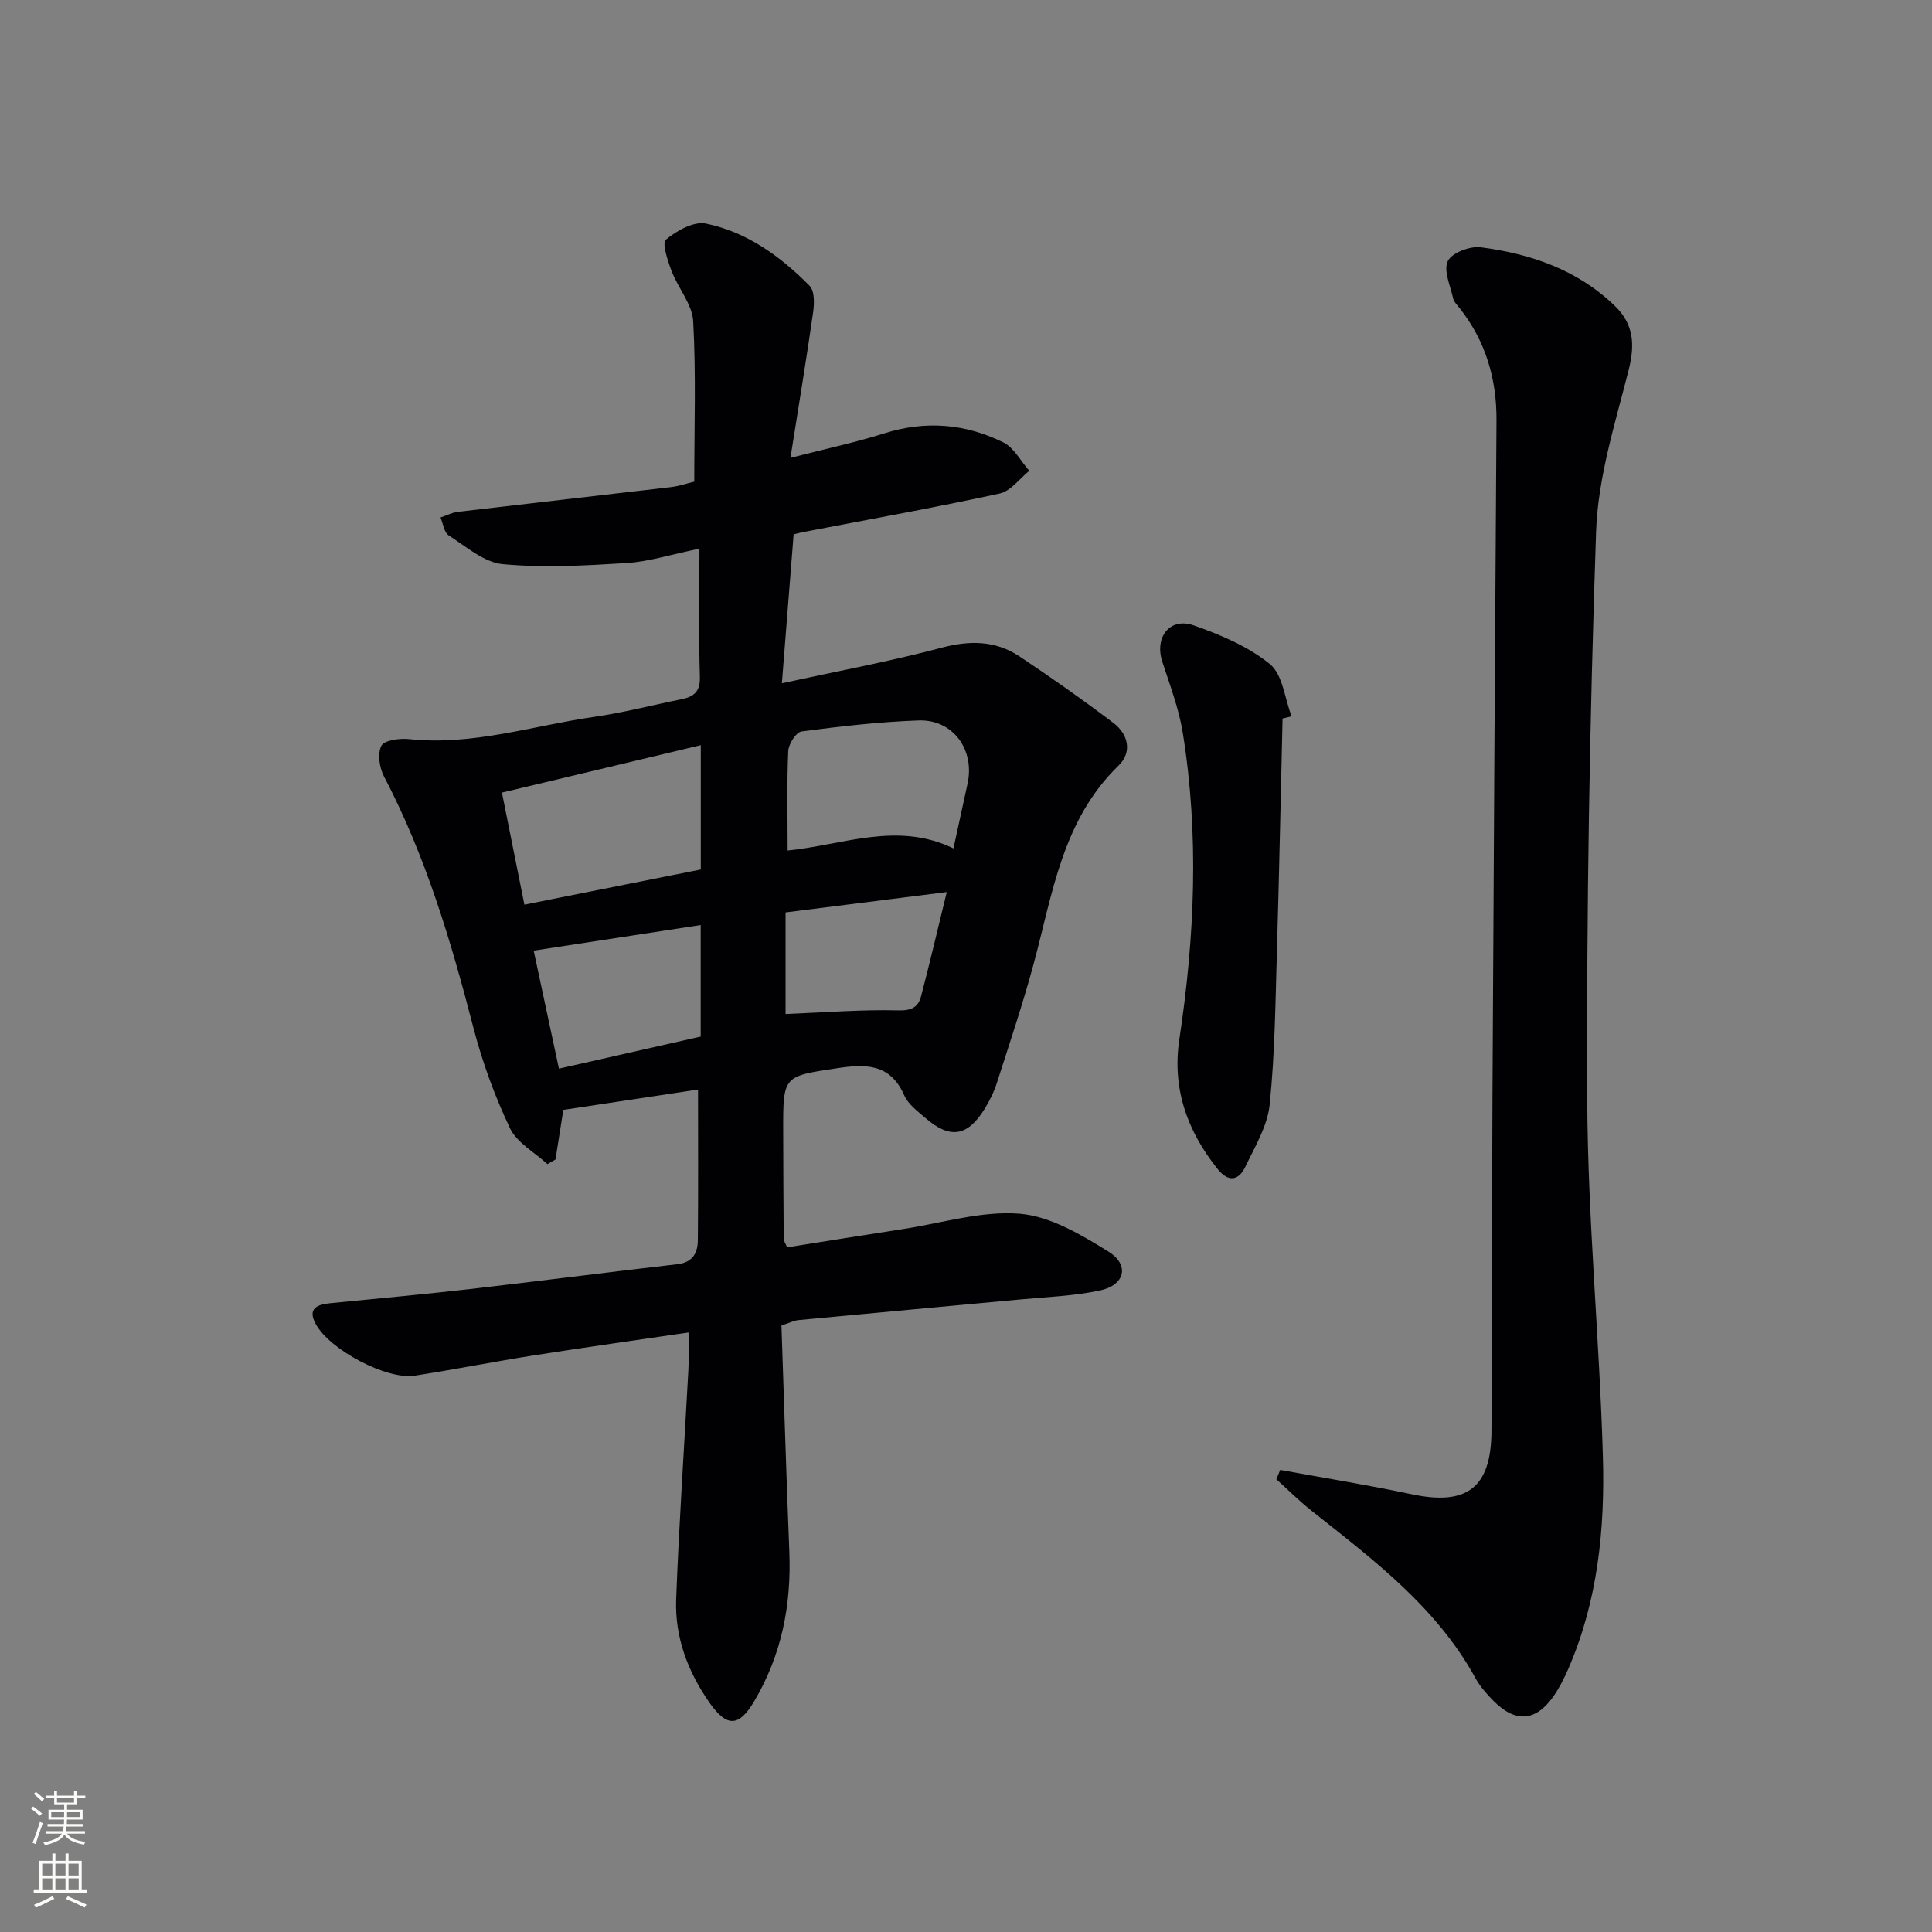 <svg enable-background="new 0 0 400 400" viewBox="0 0 400 400" xmlns="http://www.w3.org/2000/svg"><rect x="0" y="0" width="400" height="400" fill="#808080" stroke="none"/><g fill="#010103"><path d="m142.55 275.88c-10.92 1.61-21.56 3.09-32.17 4.76-8.19 1.29-16.33 2.91-24.52 4.18-5.76.89-17.53-5.31-20.47-10.66-1.8-3.28.29-4.08 3.03-4.35 9.59-.95 19.19-1.82 28.77-2.91 14.36-1.65 28.7-3.51 43.06-5.16 3.17-.36 4.21-2.34 4.23-4.96.1-10.3.04-20.6.04-31.2-9.24 1.4-18.5 2.79-27.89 4.21-.52 3.28-1.07 6.78-1.62 10.27-.56.32-1.12.64-1.67.96-2.65-2.45-6.32-4.41-7.76-7.44-3.16-6.66-5.73-13.71-7.58-20.86-4.63-17.89-9.87-35.5-18.5-51.97-.95-1.81-1.37-4.71-.54-6.34.59-1.16 3.77-1.59 5.69-1.39 13.16 1.41 25.61-2.76 38.35-4.6 6.06-.87 12.02-2.43 18.03-3.64 2.55-.51 3.96-1.5 3.87-4.6-.25-8.56-.09-17.14-.09-26.59-6.06 1.25-10.52 2.7-15.05 2.98-8.55.53-17.19 1.02-25.68.23-3.9-.37-7.6-3.66-11.19-5.96-.96-.61-1.14-2.43-1.69-3.7 1.2-.4 2.37-1.02 3.6-1.17 14.67-1.73 29.35-3.38 44.03-5.11 1.79-.21 3.53-.81 4.91-1.14 0-11.3.38-22.26-.22-33.18-.19-3.54-3.13-6.88-4.48-10.44-.8-2.12-2.02-5.78-1.18-6.48 2.23-1.85 5.78-3.85 8.29-3.33 8.49 1.75 15.46 6.79 21.48 12.9 1.05 1.06.97 3.7.71 5.51-1.37 9.63-2.97 19.22-4.69 30.1 7.39-1.91 13.49-3.2 19.4-5.07 8.55-2.71 16.8-2.02 24.67 1.86 2.22 1.09 3.61 3.88 5.38 5.89-2.03 1.62-3.86 4.21-6.13 4.7-13.44 2.92-26.98 5.34-40.48 7.94-.64.12-1.26.29-2.18.51-.78 9.85-1.55 19.65-2.43 30.83 11.8-2.57 22.51-4.55 33-7.34 5.87-1.56 11.2-1.54 16.19 1.78 6.63 4.41 13.15 9 19.49 13.81 3.04 2.31 3.88 6.03 1.05 8.77-11.67 11.29-13.67 26.53-17.6 41.06-2.25 8.31-4.99 16.49-7.63 24.69-.6 1.88-1.51 3.71-2.55 5.39-3.53 5.7-7.14 6.25-12.2 1.87-1.63-1.41-3.6-2.84-4.41-4.7-2.88-6.54-7.86-6.54-13.82-5.64-11.23 1.7-11.27 1.5-11.25 12.94.01 7.5.06 14.99.11 22.49 0 .3.24.6.7 1.67 7.91-1.25 16.02-2.56 24.14-3.81 8.01-1.23 16.15-3.79 24.02-3.15 6.32.52 12.71 4.33 18.36 7.83 4.45 2.76 3.44 6.95-1.71 8.05-5.48 1.17-11.18 1.36-16.79 1.89-15.22 1.43-30.44 2.8-45.65 4.25-.95.09-1.87.58-3.54 1.12.54 15.54 1 31.15 1.63 46.76.45 11.07-1.59 21.48-7.3 31.08-3.11 5.24-5.6 5.41-9.18.32-4.51-6.41-7.24-13.61-6.95-21.45.59-15.78 1.68-31.54 2.52-47.32.16-2.47.04-4.92.04-7.94zm2.54-121.6c-14.32 3.41-27.6 6.58-41.17 9.82 1.62 8.08 3.08 15.34 4.65 23.2 12.67-2.52 24.87-4.96 36.52-7.28 0-8.74 0-16.64 0-25.74zm17.98 21.81c11.41-1.13 22.72-6.09 34.33-.43 1.03-4.74 1.98-9.07 2.92-13.4 1.54-7.06-3.03-13.36-10.16-13.1-8.09.29-16.18 1.22-24.21 2.28-1.12.15-2.69 2.6-2.75 4.04-.3 6.61-.13 13.22-.13 20.61zm-18 15.43c-11.47 1.76-22.82 3.49-34.58 5.3 1.7 7.93 3.42 15.95 5.23 24.43 9.99-2.26 19.46-4.41 29.35-6.64 0-7.6 0-14.85 0-23.09zm17.57 18.42c8.19-.32 15.78-.95 23.34-.75 2.81.08 4.13-.71 4.72-2.94 1.8-6.84 3.4-13.73 5.32-21.56-11.73 1.48-22.59 2.86-33.38 4.22z"/><path d="m265.05 304.33c9.08 1.66 18.2 3.13 27.23 5.04 11.39 2.42 16.43-1.3 16.51-13 .16-23.32.09-46.64.21-69.96.24-46.46.53-92.91.83-139.37.05-8.6-2.24-16.4-7.61-23.22-.51-.65-1.21-1.31-1.37-2.07-.58-2.6-2.04-5.78-1.09-7.71.84-1.71 4.59-3.13 6.82-2.84 10.36 1.35 20.05 4.66 27.79 12.17 3.88 3.76 4.15 7.97 2.83 13.21-2.79 11.05-6.37 22.26-6.75 33.51-1.34 39.24-2 78.52-1.83 117.78.11 24.58 2.53 49.14 3.24 73.73.43 14.98-1.06 29.9-7.17 43.93-.86 1.97-1.84 3.93-3.07 5.68-3.67 5.23-7.88 5.53-12.44.91-1.39-1.41-2.76-2.96-3.71-4.69-8.09-14.75-21.19-24.55-33.97-34.68-2.54-2.01-4.84-4.32-7.25-6.49.27-.65.53-1.29.8-1.93z"/><path d="m265.54 148.76c-.38 15.93-.69 31.87-1.16 47.79-.32 10.73-.41 21.5-1.51 32.15-.45 4.42-3.05 8.7-5.04 12.87-1.39 2.92-3.53 3.23-5.74.46-6.3-7.89-9.45-16.67-7.92-26.85 3.18-21.12 4.12-42.3.71-63.47-.81-5.02-2.68-9.88-4.25-14.75-1.63-5.02 1.56-9.21 6.49-7.49 5.56 1.94 11.3 4.37 15.79 8.02 2.67 2.17 3.07 7.12 4.5 10.82-.62.15-1.25.3-1.87.45z"/></g><path d="m6.44 374.46.42-.45c.65.47 1.27.95 1.85 1.44l-.45.49c-.65-.56-1.25-1.06-1.82-1.48m.93 7.33-.63-.26c.55-1.36 1.05-2.8 1.53-4.33.19.1.38.19.59.27-.47 1.29-.96 2.73-1.49 4.32m-.38-10.38.44-.42c.43.34 1.01.82 1.74 1.44l-.49.49c-.53-.51-1.09-1.01-1.69-1.51m2.5.35h1.72v-1.04h.59v1.04h3.52v-1.04h.59v1.04h1.75v.53h-1.75v1.42h-2.03v.97h3.22v2.03h-3.24c0 .35-.01.66-.03.93h3.32v.53h-3.37c-.03.27-.08.58-.15.94h3.96v.53h-3.71c.67.92 1.93 1.48 3.79 1.68-.13.24-.23.44-.29.59-2.13-.38-3.48-1.08-4.04-2.12-.43.97-1.77 1.72-4.03 2.23-.09-.19-.2-.37-.33-.55 2.1-.42 3.37-1.03 3.81-1.83h-3.36v-.53h3.58c.08-.29.13-.61.16-.94h-3.33v-.53h3.39c.02-.27.04-.58.04-.93h-3.23v-2.03h3.25v-.97h-2.07v-1.42h-1.73zm1.12 3.44v1h2.65c.01-.3.02-.44.01-.4v-.25-.35zm1.19-2h3.52v-.91h-3.52zm4.71 2h-2.63v.59c0 .15-.01.28-.01.4h2.64z" fill="#fbfcfa"/><path d="m13.56 383.74h.63v1.52h2.72v6.07h1.13v.6h-11.06v-.6h1.13v-6.07h2.73v-1.52h.63v1.52h2.1v-1.52zm-2.69 8.83.38.56c-1.24.63-2.53 1.25-3.85 1.85-.1-.21-.21-.42-.34-.63 1.37-.55 2.63-1.15 3.81-1.78m-2.13-4.27h2.1v-2.45h-2.1zm0 3.04h2.1v-2.46h-2.1zm2.72-3.04h2.1v-2.45h-2.1zm0 3.04h2.1v-2.46h-2.1zm6.07 3.6c-1.41-.71-2.7-1.3-3.86-1.78l.35-.56c1.45.62 2.75 1.19 3.88 1.72zm-1.25-9.09h-2.1v2.45h2.1zm-2.09 5.49h2.1v-2.46h-2.1z" fill="#fbfcfa"/></svg>
